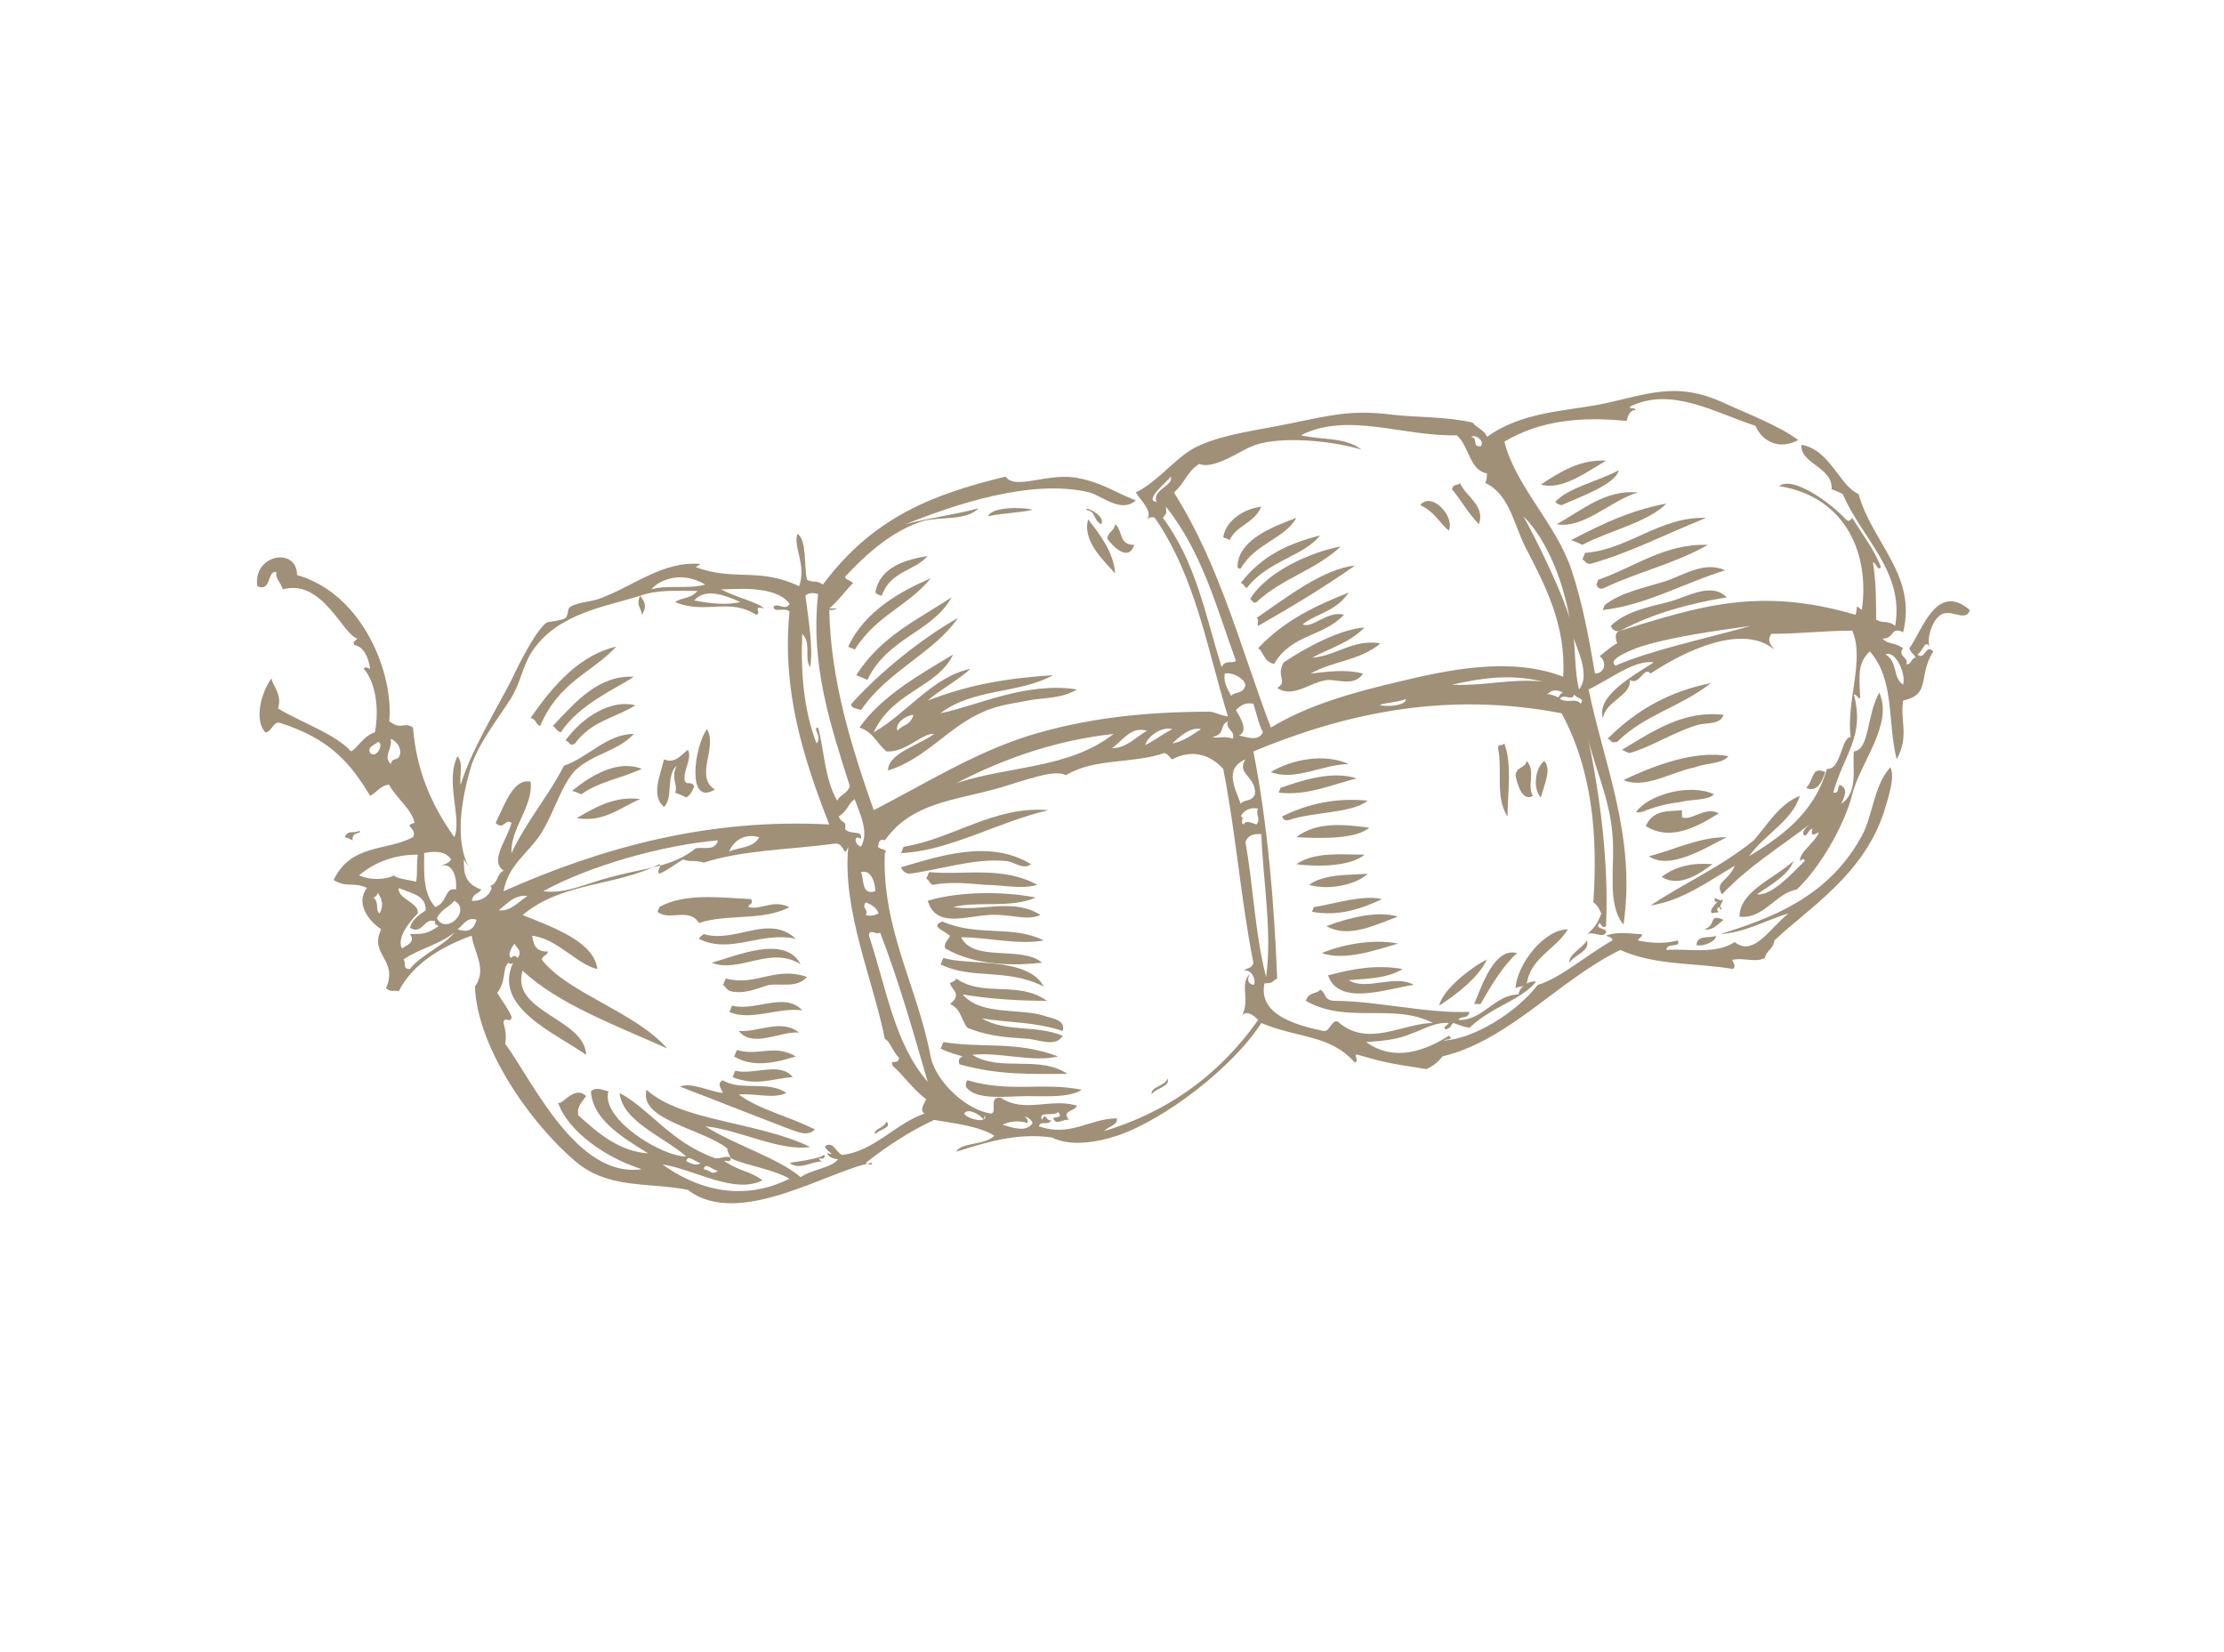 <svg xmlns="http://www.w3.org/2000/svg" width="140" height="104" viewBox="29.5 0 140 104"><style>.a{fill:#A09078;}</style><defs><rect x="29.5" width="140" height="104"></rect></defs><clipPath><use xmlns:xlink="http://www.w3.org/1999/xlink" xlink:href="#SVGID_1_"></use></clipPath><g clip-path="url(#SVGID_2_)"><path d="M62.9 45.2c1.5-2.2 3.2-4 5.4-4.5 -1.6 1.7-3.6 2.2-4.8 5C63.2 45.6 63.3 45.3 62.9 45.2z" class="a"></path><path d="M64.3 45.7c1.5-1.6 2.9-3.2 5.1-3.1 -1.2 0.8-3.4 1.7-4.6 3.5C64.5 46 64.5 45.8 64.3 45.7z" class="a"></path><path d="M65.1 46.6c1.1-1.5 2.9-2.6 4.4-2.2 -1.3 0.8-2.8 1-3.8 2.4C65.3 47 65.5 46.8 65.1 46.6z" class="a"></path><path d="M65.5 49.8c1.2-1 2.9-2 4.4-1.4 -1.3 0.6-2.7 0.8-3.8 1.6C65.8 49.9 65.7 49.8 65.5 49.8z" class="a"></path><path d="M65.8 51.5c1.2-0.7 2.4-1.4 4-1.2C68.6 50.8 67.5 51.8 65.8 51.5z" class="a"></path><path d="M72.1 48.2c-0.7 0.6-0.2 2-0.8 2.6 -0.8-0.7-0.3-1.8 0-3 0.7 0.3 1.1-0.3 1.5-0.6 0.3 0.5-0.3 1.3-0.2 1.9 0.1 0.4 0.4 0 0.6 0.4 -0.1 0.3-0.3 0.6-0.5 0.7 -0.2-0.1-0.4-0.2-0.7-0.3C72.2 49.4 71.7 49 72.1 48.2z" class="a"></path><path d="M74 45.9c0.7 1.1-0.8 3 0.5 3.8C72.7 50.8 73.2 47 74 45.9z" class="a"></path><path d="M73.5 59.1c0.1-0.2 0.2-0.2 0.3-0.3 2 0.6 4.1-1.3 5.8 0.3C77.4 58.6 75.5 60.1 73.5 59.1z" class="a"></path><path d="M74.3 60.6c1.5-0.4 4.6-1.8 5.6 0.1C78 59.5 76 61.3 74.3 60.6z" class="a"></path><path d="M88.1 36.4c-1.5 1.8-3.4 2.3-4.8 4.5 -0.1-0.1-0.3-0.1-0.4-0.2C83.9 38.5 86.2 37.2 88.1 36.4z" class="a"></path><path d="M87.9 35c-0.9 1-2.3 0.9-2.9 2.5 -0.1 0-0.3-0.1-0.4-0.2C84.9 35.6 86.7 35.2 87.9 35z" class="a"></path><path d="M72.3 68.4c0.7-0.3 1.8 0.3 2.7 0.4 -0.1-0.3-0.4-0.6 0-0.8 1.1 0.7 2.9 0 4 0.8 -0.8 0.4-2 0-3 0.1 1.4 1 3 1.3 4.8 2.2 -0.5 0.5-1.2 0.1-1.8-0.1C76.9 70.2 74.4 69.2 72.3 68.4z" class="a"></path><path d="M75 62c0.1-0.1 0.1-0.3 0.2-0.4 1.9 0.5 3.1-0.8 5.1-0.1 -0.6 0.7-1.6 0.4-2.4 0.5 -0.7 0.2-1.5 0.6-2.4 0.4C75.2 62.3 75.2 62.1 75 62z" class="a"></path><path d="M83.4 42.5c1.6-2.5 3.9-3.5 6-4.9 -1.2 2.2-4 2.5-5.3 5.2C83.9 42.7 83.6 42.6 83.4 42.5z" class="a"></path><path d="M89.8 38.9c-1.5 2.2-4.4 3.3-6.1 5.8 -0.2-0.1-0.7-0.1-0.6-0.4C84.9 42.3 87.5 40.2 89.8 38.9z" class="a"></path><path d="M75.4 63.7c0.1-0.1 0.1-0.3 0.2-0.4 1.4 0.4 3.3-0.9 4.4 0.3C78.4 63.4 76.8 64.3 75.4 63.7z" class="a"></path><path d="M87.9 44.1c2.6-1 4.9-1.4 7.9-1.6 -2.2 1.2-5 0.8-7.1 2.4 2.4-0.5 5.4-2 8.6-1.5 -1 0.6-2.1 0.5-3.1 0.7 -1 0.2-2 0.3-3 0.8 -2 0.9-3.5 2.9-5.8 3.6 0-1.1 2-1.6 2.9-2.3 -0.7-0.1-1.8 1.2-3 1.1 -0.7-0.6-0.8-1.2-1.7-1.5 1.4-2 3.9-3.4 5.9-4.6 -1 2.1-3.8 2.3-5 4.9 2.1-1.2 3.7-3.5 6.1-4C89.7 42.9 88.7 43.4 87.9 44.1zM87 45c-0.4 0-1.2 0.5-1 1C86.3 45.6 86.8 45.7 87 45z" class="a"></path><path d="M76 64.9c1.2 0.1 2.7-0.8 3.8 0.1C78.6 64.9 76.9 66 76 64.9z" class="a"></path><path d="M75.7 66.5c0.1-0.1 0.1-0.3 0.2-0.4 1.4 0.4 2.3-0.4 3.7 0.4C78.6 66.8 77 67.3 75.7 66.5z" class="a"></path><path d="M75.6 67.8c0.1-0.1 0.1-0.3 0.2-0.4 1.1 0.3 2.8-0.6 3.6 0.4C78.1 67.9 77.1 68.4 75.6 67.8z" class="a"></path><path d="M91.7 32.5c0.2-0.6 2.2-0.6 2.8-0.4C93.5 32.3 92.6 32.3 91.7 32.5z" class="a"></path><path d="M86.2 53.7c0.1-0.1 0.1-0.3 0.2-0.4 3.1-0.5 5.7-2.6 9.1-2.3C92.4 51.7 89.2 53.6 86.2 53.7z" class="a"></path><path d="M86.2 54.6c2.4-0.7 5.6-1.8 8.2-0.2 -0.5 0.4-1.1-0.2-1.6-0.2 -2-0.2-4.3 0.6-6.1 0.8C86.3 54.9 86.3 54.7 86.2 54.6z" class="a"></path><path d="M87.8 55.3c0.1-0.1 0.1-0.3 0.2-0.4 2.2 0.2 4.6-0.4 6.8 0.8 -1 0.3-2.2 0-3.3 0 -1.1-0.1-2.2-0.2-3.3 0C88 55.6 88 55.4 87.8 55.3z" class="a"></path><path d="M98 32.7c0.8 1 1.6 2.1 1.7 3.4C99.1 35.4 97.6 34.1 98 32.7z" class="a"></path><path d="M88.5 58.3c0-0.2 0.2-0.2 0.3-0.3 2.3 1 4.4 0.2 6.4 1.2 -1.6 0.3-3.5-0.2-5.2-0.2 0.8 1.6 3.8 0.5 5.1 1.6 -1.8 0.2-4.2 0.2-6.1-0.9 -0.1-0.4 0.2-0.5 0.3-0.8C88.9 58.6 88.6 58.5 88.5 58.3z" class="a"></path><path d="M99.2 33.9c0.1-0.5 0.4-0.4 0.5-0.9 0.5 0.4 0.2 1.3 1.2 1.3C100.5 35.5 99.4 34.2 99.2 33.9z" class="a"></path><path d="M88.7 60.7c0.1-0.1 0.1-0.3 0.2-0.4 1.5 0.5 5.3-0.1 6.3 1.8C92.8 60.9 90.7 61.7 88.7 60.7z" class="a"></path><path d="M89.3 61.9c0.1-0.1 0.3-0.1 0.4-0.3 1.7 1.2 3.9 0.1 5.7 1.4 -1.7 0-3.5-0.1-5.3-0.4 1.2 1.4 3.7 0.8 5.3 1.4 0.3 0.1 1.2 0.2 1 0.9 -1.8-0.6-3.4-0.5-5.1-0.8 1.5 0.9 3.4 0.4 5.1 1.1 -0.4 0.7-1.4 0.3-2.1 0.2 -1.2-0.1-2.4-0.1-3.9-0.7 -0.4-0.5-0.4-1.2-1.1-1.5C90.1 62.6 89.4 62.3 89.3 61.9z" class="a"></path><path d="M88.7 66c0.1-0.1 0.1-0.3 0.2-0.4 2.5 0.4 4.5-0.1 7.2 0.9 -1.6 0.4-3.7-0.3-5.4-0.1 1.8 1.1 4.2 0 6 1.2 -2.2 0-4.3 0.1-6.8-0.6 -0.1-0.3 0-0.4 0.2-0.5C89.8 66.4 89.3 66.3 88.7 66z" class="a"></path><path d="M90.4 68c2.7 0.8 4.7 0.1 7.2 0.6 -0.8 0.5-2.1 0.4-3.4 0.4 -1.4 0-3.3 0.3-3.9-0.6C90.3 68.2 90.3 68.1 90.4 68z" class="a"></path><path d="M108.9 31.9c-0.5 1.1-1.5 1.1-2 2.1 -0.1-0.1-0.3-0.1-0.4-0.2C106.7 32.7 107.9 32 108.9 31.9z" class="a"></path><path d="M111.1 32.6c-0.7 1.3-2.6 1.6-3.5 3.2 -0.2 0-0.2-0.1-0.2-0.2C107.5 33.9 109.8 33.1 111.1 32.6z" class="a"></path><path d="M107.6 36.7c1.4-1.8 3.1-2.5 5-3 -1 1.3-3.3 1.6-4.6 3.3C107.8 37 107.9 36.8 107.6 36.7z" class="a"></path><path d="M113.9 34.4c-1.6 1.5-3.7 2-5.3 3.5 -0.2 0.1-0.2 0-0.4-0.2C109.3 35.9 112.2 34.7 113.9 34.4z" class="a"></path><path d="M114.8 35.6c-2 1.4-4 2.6-6.1 3.8 -0.1-0.2 0.1-0.4-0.1-0.5C110.5 37.6 112.8 35.8 114.8 35.6z" class="a"></path><path d="M111.5 39.3c0.6 0.3 1.6-0.9 2.6-0.6 -1.3 1.4-3.3 1.2-4.4 3.1 -0.7-0.2-0.6-0.7-1-1 1.7-1.8 3.7-2.7 5.7-3.5C113.6 38.5 112.4 38.6 111.5 39.3z" class="a"></path><path d="M112.1 41.4c1.5-0.1 2.6-1.2 4.3-0.9 -1.3 1.1-3 1.1-4.4 1.9 1-0.1 2.1-0.3 3.3 0 -0.5 0.8-1.5 0.4-2.2 0.4 -1.1 0.1-2.2 1.2-3.2 0.5 0.7-0.4-0.1-0.7 0.4-1.6 1.5-1 3.6-2.1 5.1-2.2C114.4 40.5 113.2 40.8 112.1 41.4z" class="a"></path><path d="M109.5 48.6c1.3-0.8 3.4-1.2 4.9-0.5C112.8 48.1 111 49.2 109.5 48.6z" class="a"></path><path d="M110 49.9c0-0.1 0.1-0.2 0.1-0.3 1.4-0.5 3.3-1.1 4.8-0.6C113.3 49.4 111.8 50.1 110 49.9z" class="a"></path><path d="M110.2 51.4c1.6-0.8 3.4-1.2 5.4-1 -1 0.8-3.4 0.7-4.9 1.2C110.4 51.7 110.3 51.6 110.2 51.4z" class="a"></path><path d="M118.9 31.8c0.7-0.9 2.2 0.7 1.8 1.6C120.1 32.9 119.8 32.2 118.9 31.8z" class="a"></path><path d="M111.1 52.7c1.3-1 3-0.8 4.6-0.6C114.9 52.8 112.8 52.8 111.1 52.7z" class="a"></path><path d="M120.9 30.8c0.1-0.4 0.4-0.2 0.5-0.4 0.4 0.9 1.6 1.4 1.2 2.6C121.9 32.3 121.5 31.5 120.9 30.8z" class="a"></path><path d="M111.1 54.4c1.2-0.8 2.8-0.6 4.3-0.6C114.6 54.5 112.6 54.6 111.1 54.4z" class="a"></path><path d="M111.9 55.7c1-0.7 2.4-0.6 3.7-0.7C115 55.6 113.3 56.1 111.9 55.7z" class="a"></path><path d="M112.1 57.4c0-0.1 0.1-0.2 0.1-0.3 1.3-0.2 3.1-0.8 4.3-0.5C115.2 57.2 113.8 57.7 112.1 57.4z" class="a"></path><path d="M113 58.3c1.3-0.5 3.2-1 4.5-0.6C116.1 58.2 114.4 59.1 113 58.3z" class="a"></path><path d="M112.7 60c1.4-0.6 3.4-0.9 4.8-0.6C116.1 59.8 114.2 60.5 112.7 60z" class="a"></path><path d="M113.1 61.4c1.5-0.4 3-0.7 4.7-0.4 -1 0.6-2.2 0.6-3.4 0.7 1.1 0.7 2.9-0.4 4.1 0.3C116.9 62.2 113.8 63.4 113.1 61.4z" class="a"></path><path d="M126.5 30.5c1.2-0.8 2.5-1.6 4.1-1.5C129.4 29.7 127.8 30.9 126.5 30.5z" class="a"></path><path d="M131.4 29.6c-0.2 0.9-2.5 1.7-3.6 2.2 -0.1 0-0.3-0.1-0.4-0.2C128.2 30.7 130.1 30.3 131.4 29.6z" class="a"></path><path d="M127.5 33c1.6-0.9 3.1-2.2 5.1-2C130.9 31.5 129.2 33.3 127.5 33z" class="a"></path><path d="M128.4 34c1.9-1 3.8-1.9 6-2.3 -1.2 1.2-3.6 1.7-5.3 2.6C128.9 34.2 128.7 34.1 128.4 34z" class="a"></path><path d="M124.2 46.8c0.5 1.4 0.2 3 0.2 4.6 -0.8-1.2-0.3-2.9-0.6-4.3C123.8 46.8 124 47 124.2 46.8z" class="a"></path><path d="M129.1 35.2c0.1-0.1 0.1-0.3 0.2-0.4 2.7-0.2 4.7-2.3 7.6-2.2 -2.5 1-4.8 2.2-7.3 2.9C129.3 35.5 129.3 35.3 129.1 35.2z" class="a"></path><path d="M124.9 48.8c0.1-0.6 0.6-0.4 0.7-0.9 0.6 0.6 0 1.6 0.4 2.2C125.3 50.5 125 49.3 124.9 48.8z" class="a"></path><path d="M130 36.8c0-0.1 0.1-0.2 0.1-0.3 2.3-0.8 4.2-2.3 6.9-2.2 -2.1 1.2-4.4 1.7-6.5 2.7C130.3 37.1 130.1 37.1 130 36.8z" class="a"></path><path d="M130.4 38.4c0-0.1 0.1-0.2 0.1-0.3 1-0.8 2.5-1.1 3.8-1.5 1.2-0.4 2.5-1.3 3.8-0.7C135.5 36.7 133.1 38.1 130.4 38.4z" class="a"></path><path d="M123.1 60.4c-0.5 1.1-1.9 2.2-3 2.9C120.3 62.3 122.1 60.9 123.1 60.4z" class="a"></path><path d="M126.7 47.9c0.5 0.5 0 1.5-0.2 2.3C126 49.7 126.1 48.4 126.7 47.9z" class="a"></path><path d="M130.9 39.4c0.9-0.9 2.4-1.2 3.6-1.5 1.2-0.3 2.7-1.3 3.7-0.3 -2.4 0.4-4.6 1-6.7 2.1C131.3 39.8 131 39.7 130.9 39.4z" class="a"></path><path d="M125 60c-0.9 0.8-1.6 2-2.3 3.2 -0.1 0-0.3 0-0.4 0C122.8 62 123.6 59.6 125 60z" class="a"></path><path d="M130.7 46.5c1.9-1.9 4-3 6.5-3.5 -1.9 1.5-4.2 2-5.9 3.7C130.8 46.8 131 46.6 130.7 46.5z" class="a"></path><path d="M128.2 58.5c-0.8 1.3-2.4 1.8-2.6 3.5 -0.2 0.1-0.5 0.1-0.7 0.2C125 60.7 126.7 58.5 128.2 58.5z" class="a"></path><path d="M131.6 47.2c2-1.2 3.9-2.5 6.4-2.2 -0.2 0.6-1 0.5-1.5 0.6 -1.5 0.4-3 1.4-4.4 1.8C132 47.4 131.8 47.3 131.6 47.2z" class="a"></path><path d="M131.7 49.1c1.9-0.9 4.5-1.9 6.6-1.5 -0.4 0.5-1.3 0.4-2.1 0.7C134.7 48.6 133 49.7 131.7 49.1z" class="a"></path><path d="M137.4 50c-0.4 0.4-1.4 0.3-2.2 0.5 -0.8 0.1-1.6 0.3-2.3 0.6 -0.1 0-0.3 0.1-0.4 0C133.3 50 135.9 49.3 137.4 50z" class="a"></path><path d="M135.3 51.4c0.6 0.4 1.5-0.7 2.4-0.2 -1.3 0.8-3 1.8-4.6 0.8 0.5-1.1 1.5-0.9 2.3-1C135.3 51.2 135.5 51.5 135.3 51.4z" class="a"></path><path d="M133.3 53.9c1.6-0.4 3.1-1.2 4.9-1.2C136.8 53.4 134.6 54.8 133.3 53.9z" class="a"></path><path d="M134.1 55.2c0.9-0.7 2-0.9 3.2-0.8C136.5 55 135.2 55.9 134.1 55.2z" class="a"></path><path d="M136.8 58.5c0.8-0.3 0.2-1 1.2-0.6C137.6 58.2 137.3 58.6 136.8 58.5z" class="a"></path><path d="M143.2 49.6c0.5-0.5 0.3-1.4 1.2-1C144.2 49.2 143.9 49.9 143.2 49.6z" class="a"></path><path d="M55.5 45.8c0.2 2.6 1.1 4.8 2.6 6.9 0.5-1.2-0.6-3.5 0.2-5.1 0.4 0.5 0.1 1.2 0.2 1.8 0.6-2 2.1-4.5 3.2-6.6 0.5-1.1 1.6-3.2 2.2-3.6 0.2-0.1 0.9-0.1 1.2-0.3 0.2-0.2 0.1-0.6 0.3-0.7 0.5-0.3 1.2-0.3 1.8-0.5 2.2-0.8 4-2.4 6.4-2.2 -0.1 0.1-0.2 0.1-0.3 0.2 2.4 0.9 4 0 6.5 1.2 0.5-1.3-0.4-2.5-0.1-3.3 0.6 0.4 0.4 2 0.6 2.9 0.4 0.2 0.6 0 1 0.3 3.2-4.3 7-5.7 11.5-6.8 0.6 0.9 2.7-0.3 4.6 0.1 1.5 0.3 2.3 0.9 3.6 1.4 -0.9 0.8-2-0.2-2.9-0.5 -3.7-0.9-8.6 0.8-11.6 2 1.5-0.4 3.1-0.6 4.6-1 -0.8 0.8-2.3 0.5-3.5 0.8 -1.9 0.6-3.5 2-4.9 3.5 0 0.2 0.3 0.2 0.5 0.4 -0.5 0.5-0.9 1.1-1.5 1.6 0.1 0 0.3 0 0.5 0 -0.2 0.1-0.3 0.1-0.5 0.1 0.1 4.5 1.4 8.6 2.8 12.6 3.3-1.7 6.3-3.6 9.8-4.7 3.6-1.1 7.3-1.5 11.4-1.5 0.5 0.1 0.5 0.2 1.1 0.3 -1.3-4.2-2-8.7-4.6-12.5 -0.2-0.1-0.4 0-0.5 0.1 0.4-0.5-0.4-1.2-0.7-1.7 1.6-0.8 2.6-2.4 4.1-3 1.6-0.7 3.5-0.9 5.9-1.4 2.4-0.5 3.7-0.8 6.1-0.5 1.7 0.2 3.3 0.1 5.1 0.5 0.2 0.3 0.8 0.5 0.9 0.9 2.1-1.5 4.6-1.6 6.9-2 3.1-0.6 4.9-1.6 8.1-0.1 1.3 0.6 3.4 1.4 4.6 2.3 -1.1 0.6-2.2 0.2-2.7-0.9 -2.5-0.8-5.3-2.5-7.9-1.2 0 0.2 0.2 0 0.4 0.2 -0.3 0-0.5 0.2-0.6 0.7 -3-0.3-5.5 0-7.7 1.3 0.7 2.8 3.2 5.1 4.2 8 0.7 2.1 1.1 4.2 1.5 6.6 0.6 0 0.8-0.7 0.3-1.1 0.4-0.3 0.7-0.6 1.1-0.8 -0.1-0.3-0.2-0.7 0.2-0.8 4.9-1.5 8.7-2.8 14.8-1 0.2-0.5-0.1-0.7 0.4-0.3 0.5-3.4-0.9-7.1-5.2-7.8 0.9-0.7 3.4 1.2 4.2 2.1 0.2 0.2 0.3 0 0.4-0.1 0.6 1 1.4 2 1.8 3.1 -0.2 0.3-0.3-0.3-0.5-0.3 0.2 1.2 0.2 2.4 0.2 3.6 0.5 0.3 0.7 0 1.2 0.4 0.6-3.4-2.1-5.5-3.3-8.3 -0.2-0.1-0.4-0.2-0.7-0.3 0.1-1.4-2-1.6-1.9-2.8 1.8 0.3 2.4 2.6 3.6 3.1 0.8 3 3.7 5.1 2.8 8.7 -0.8-0.4-0.5 0.4-1.3 0.4 0.4 0.4 0.7 0.2 1.3 0.6 -0.4 0.5 0.4 0.6 0.2 1 0.3 0.1 0.3-0.4 0.6-0.4 -0.1-0.2-0.4-0.4-0.4-0.6 0.8-1.1 1.7-4.2 3.8-2.4 -0.2 0.7-1 0.1-1.5 0.2 -0.8 0-1.3 1.7-1 2.2 -0.3-0.7-0.5 0.3-0.8 0.4 0.5 0.4 0.5-0.7 1-0.2 -1 1.6-0.1 2.7-1.9 3.1 -0.2 1.3 0.4 2.2-0.4 3.7 -0.6-2.3-0.1-5-1.7-6.8 -0.7 0.7-0.7 1.3-0.6 2.9 -0.1 0.2-0.1-0.1-0.4-0.2 0.7 2.7-0.6 3.7-1.3 6.2 0.4 0 0.2-0.1 0.4-0.5 0.5 0.2 0.4 0.6 0.1 1.2 1.1-0.7 0.7-2.3 0.8-3.3 1-0.1 0.8-2.3 1.6-3.7 0.9 2-1.2 4.4-1.7 6.4 -0.5 2-2.1 4.7-3.5 6 -1.3 0.2-2.1 1.9-3.6 1.7 0-1.6 2.2-2.4 3.4-3.5 -0.3 0.9-1.6 1.6-2.3 2.1 0.9 0.1 2.1-1.2 3-2.1 0-0.2-0.2-0.1-0.3 0 0-0.6 0.9-1.1 1.2-1.8 -0.1 0-0.6 0.4-0.4-0.2 -0.2-0.1-0.3 0.4-0.5 0.4 -0.3-0.2 0.2-0.6 0.3-0.7 -1.8 1.4-3.8 2.6-5.5 4.4 -0.5-0.8 0.4-0.8 0.8-1.8 -1.7 1-3.3 2.2-5.3 2.5 2.1-1.4 4.4-2.4 6.5-4.1 0.8-0.9 1.6-2.3 2.9-2.8 -0.5 1.6-2.2 2.4-3.2 3.8 1.8-1.1 4.1-2.6 4.9-5.5 0.9 0.1 0.9-2 1.5-2 -0.3-2.2 0.9-4.9 0.1-6.7 -1.7 0-3.4 0.2-5.1 0.2 -0.3 0.5 0 0.7 0.2 1 -2-1.7-5.7 0.1-7.8 1.5 -0.4-0.5-0.7 0.8-1.3 0.4 0.1 1-1.5 1.3-1.7 2.4 -0.4-1.3 1.6-2.5 3.2-3.5 -1.2-0.2-2.8 1.1-4.1 1.7 1 4.8 3 9.3 2.2 14.8 -1.1-1.3-0.5-3.8-0.7-5.7 -0.2-2.5-1.3-4.5-1.7-6.8 0.8 3.6 1.5 8.2 1.3 12.6 -0.2 0.2-0.3-0.1-0.4-0.2 -0.4 0.4 0.5 0.3 0.4 0.6 -0.2 0.4-0.8-0.1-1.2 0.1 0.4-0.3 0.7-0.7 0.9-1.3 -0.1-0.2-0.2-0.5-0.5-0.7 0.3-4.3-0.1-8.4-2-11.9 -7.3-1.4-13.6 0-19.4 2.4 0.9 4.6 1.3 9.4 1.5 14.3 -0.4 0.2-0.2 0.3-0.8 0.3 -0.4 1.9 1.8 2.6 3.7 3 0.4 0.1 0.5-0.7 0.9-0.6 1.9 1.7 4.1 0.1 6 0.1 -2.5-1.3-5.4 0.1-8-1.4 0.2-0.6 0.7-0.4 0.9-0.7 0.4 0.2 0.2 0.6 0.8 0.7 2.8 0 5.8 0.8 8.6 0.7 -0.1 0.5-0.5 0.2-0.7 0.5 1.5 0.1 2.3-1.6 3.8-1.6 0-0.4 0.6-0.9 1.1-0.8 -1 1.2-2.7 1.5-4.2 2.9 -0.5-0.1-0.4-0.1-1-0.3 -0.2 0.1-0.1 0.3-0.5 0.4 -0.2-0.2 0.1-0.2 0.2-0.4 -0.9-0.1-2 0.6-2.2 0.6 -0.9 0.4-1.6 0.5-3 0.6 1.8 1.3 3.8 0.5 5.2-0.4 0.4 0.3-0.3 0.2-0.3 0.3 1.9-0.1 4.6-1.8 5.9-3.5 1.4-0.4 3.1-1.9 4.7-2.8 0-0.2-0.2-0.2-0.4-0.3 0.8-0.3 1.6-0.1 2.2-0.1 0.2 0.1-0.1 0.2-0.2 0.4 0.9 0.2 1.8 0.2 2.5 0 0.3 0.5-0.7 0.1-0.7 0.6 1.4-0.1 3.1 0.3 4.3-0.5 1.2 1 2.3-1 3.4-1.8 -1.4 0.4-2.7 1.2-4.3 1.3 3.2-1 6.7-2.3 8.8-6 0.8-1.3 0.8-3.3 1.9-4.5 0.3 0.6-0.1 1.8-0.4 2.8 -1.3 4-4.8 6.1-6.9 8.1 -0.1 0.6-0.5 0.6-0.6 1.1 -0.5 0.3-1.3 0-1.9 0.1 -0.4 0 0.2 0.3-0.1 0.6 -2.3-0.4-4.9-0.2-7.1-1.2 -3.9 1.9-7 5.7-11.2 6.7 -0.3 0.4-0.6 0.6-1 0.8 -1.8-0.3-2.3-0.3-4.3-0.9 -0.4-0.1 0.1 0.3-0.2 0.5 -1.6-1.8-3.5-1.5-5.9-2.5 -1.8 2.8-6.1 6.1-9.1 7.1 -1.2 0.4-2.9 0.7-4.1 0.1 -2.2-0.3-4.1 0.3-6 0.9 0.3-0.6 1.8-0.4 2.4-1 -0.9-0.6-2.6-0.8-3.8-1 -1.5 0.7-2.9 1.6-4.3 2.7 0.2 0.1 0.4 0.2 0.4 0 -2.6 0.4-8.4 4.2-11.6 1.7 -2.5-0.5-5.1 0-7.2-1.9 -3.1-2.7-6.1-7.4-6.2-10.9 0.8-1.1-0.1-2.2-0.2-3.2 -1.7 0.6-3.7 1.7-4.6 3.5 -0.3-0.1-0.5 0.1-0.8-0.2 0.8-1.8-1.1-2.1-0.3-3.7 -0.9-0.6-1.6-1.7-0.9-2.6 -0.8-0.4-1.3 0-2.1-0.5 1.1-2.3 3.3-1.8 5-2.7 0.3-0.6-0.7-0.7 0.1-0.9 -0.2-0.9-1.2-1.6-1.6-2.4 -0.5 0-0.8 0.5-1.2 0.7 -1.2-2-2.5-3.6-5.7-4.6 -0.4-0.1-0.5 0.6-0.9 0.6 -0.8-0.9-0.1-2.8 0.4-3.4 0 0.4 0.7 1 0.4 1.9 1.5 0.9 3.6 1.6 4.6 2.7 0.4-0.2 0.8-1 1.5-1.2 0.3-1.6 0-3.2-0.7-4 0.1-0.2 0.3 0 0.4 0 -0.1-0.7-0.4-1.4-1-1.5 -0.1-0.2 0-0.2 0.2-0.4 -0.9-0.2-2.2-3.8-4.7-3.1 -0.1-0.4-0.5-0.7-0.4-1.1 -0.6-0.1-0.3 1.3-1.2 0.9 -0.3-2 2.5-2.5 2.5-0.7 4.2 1.2 6.1 6.3 5.8 9.2C54.8 46 54.9 45.4 55.5 45.8zM52.8 47.4c0.4 0.4 0.9-0.6 0.5-0.7C53.1 46.9 52.6 47 52.8 47.4zM54.1 48.1c0.1-0.5 0.5-0.1 0.6-0.7 0-0.4-0.2-0.7-0.6-0.9C54.2 47.2 53.6 47.6 54.1 48.1zM55.7 55.5c0.1-0.6 0-1.1 0.1-1.7 -1.4 0-2.6 0.4-3.7 1.3 0.9 0.4 1.9 0.2 2.2 0C54.4 55.3 55.3 55.4 55.7 55.5zM53.4 57.5c0.3-0.6 0.1-0.9-0.1-1.3 -0.1 0.2-0.2 0.3-0.3 0.3C53.4 56.8 53.1 57.3 53.4 57.5zM57.1 58.3c-0.1-0.1-0.3-0.1-0.2-0.3 -0.7-0.3-0.8 0.9-1.6 0.4 0.2-0.6 0.6-0.8 1-1.1 0-0.9-0.7-1-1.7-1.4 -0.1 0.7 1.3 0.9 1.2 1.6 -0.7 0.7-1.3 1.6-1 2.2 0.3-0.2 0.9-0.4 0.5-0.9C56.1 58.8 56.4 58.8 57.1 58.3zM57.9 54.1c-0.4-0.6-1.2-0.5-1.7-0.4 0 1.2-0.1 2.5 0.7 3.4 0.8-0.3 0.6-1.3 1.3-1.1 0.1-0.9-0.3-1.7-0.9-1.5C57.4 54.4 57.7 54.4 57.9 54.1zM60.3 55.8c0.6-0.2 0.4-0.7 0.9-1 -0.9-0.6 0.2-1.9 0.5-3 -0.4-0.3-0.5 0.5-1 0 0.6-1.2 1.1-2.8 2.2-2.6 0.2 1.5-1.3 3-1.2 4.5 1-2.1 2.4-3.7 3.3-5.5 1.5-0.5 2.7-2 4.4-2 -1 1.1-2.5 1.2-3.7 2.3 -0.9 1-1.3 2.6-2.1 3.9 -0.8 1.3-2.1 2-2.4 3.7 6.3-2.8 13-4.6 20.5-4.2 -1.6-4.1-3-8.4-2.5-13.4 -0.3-0.3-1 0.1-1-0.3 0.2-0.3 0.8 0.3 1-0.2 -0.9-1.2-3.5-0.9-4.3-0.9 0.9 0.5 2.3 0.8 2.7 1.2 -0.8-0.2-0.1 0.3-0.5 0.4 -1.7-1.1-3.2 0-5.1-0.8 0.4-0.3 1-0.2 1.4-0.7 -1.2 0-2.5-0.1-3.6 0.3 0.2 0.3 0.5 0.6 0.1 1.2 0-0.4-0.4-0.6-0.1-1.2 -2.2 0.7-5.2 1.1-6.8 3.5 -0.6 0.9-0.7 1.9-1.3 2.9 -0.8 1.3-1.9 2.6-2.5 4.2 -0.8 2.6-1.1 5.4 0.1 6.9 -0.2-0.3-0.4-0.6-0.6-0.9 0 0.8 0 1.5 1.1 1.9 -0.2 0.3-0.5 0.2-0.6 0.7C60.2 56.8 60.7 55.7 60.3 55.8zM73.2 37.8c1.1 0.2 2 0.3 2.9 0.1C74.8 37.3 73.8 37.1 73.2 37.8zM58.1 58.7c-1 0.8-2.2 1-3.2 1.7 0.2 0.2-0.1 0.6 0.4 0.6C56 60.1 57.5 59.5 58.1 58.7zM58.1 56.7c-0.3 0.4-0.8 0.5-1.1 1.1C57.6 58.9 59.2 57.3 58.1 56.7zM59.5 57.9c-0.6-0.2-0.8 0.3-1.2 0.6C58.9 58.7 59.3 58.6 59.5 57.9zM62.7 56.4c-0.8-0.1-1.3 0.5-1.8 0.9C61.6 57.4 62.1 56.8 62.7 56.4zM73.9 36.8c-1.5-0.9-2.9-0.3-3.4 0.3C71.5 36.8 72.8 37.1 73.9 36.8zM61.8 60.6c-0.1 0.1-0.2 0.1-0.3 0 -0.4 0.4-0.1 1.1-0.7 1.9 0.3 0.5 0.7 1 0.9 1.5 0 0.5-0.5-0.1-0.5 0.4 0.1 0.4 0.2 0.8 0.1 1.3 1.7 2.3 4.5 8.5 8.6 7.9 -2.8-0.9-4.9-2.8-5.3-4.3 0.1 0.6 1-1.1 1.8-0.3 -0.3 0.4-0.6 0.7-0.5 1.2 1.2 1.1 2.6 2.3 4.4 2.4 -1.8-1.1-3.5-2.2-3.6-3.9 0.3-0.3 0.7-0.1 1.1 0 -0.5 1.7 3.3 4.1 4.9 4.1 -1.5-1.3-4-2.2-4.2-4 1.9 1 3.2 3.1 6 4.1 0.3 0.1 1-0.3 1 0.1 -0.1 0.2-0.3 0-0.4 0.1 1.1 0.7 1.6 0.6 2.4 1.2 -1.8 0.9-4.3-0.7-6.3-1 2.8 2 5.6 2.1 8 0.9 -1-0.6-3-0.9-3.7-1.3 0 0-0.3-0.6-0.2-0.6 -1.7-1.3-5.6-1.8-5.1-3.7 2.2 2 7 2 10.3 3.6 -1.9 0.3-4.5-1.1-6.6-1.3 1.9 1.2 4.6 2 6 3.2 0.7-0.5 2.1-0.6 2.4-1.2 0 0.2-0.8-0.1-0.7-0.3 0.7 0.2-0.4-0.3-0.1-0.5 0.5-0.2 0.6 0.4 1 0.6 2-0.2 3.4-2 5.2-2.6 -0.3-0.2-0.1-0.5 0.1-0.9 -1-0.8-1.4-1.5-2.1-2.1 -0.2-0.5 0.3 0 0.4-0.5 -0.4-0.4-0.6-1.1-0.9-1.2 -0.7-3.6-2.7-8.1-2.3-12.1 -0.3 0.8-0.2-0.2-0.8-0.2 -3 0.4-5.8 0.4-8.3 1.2 -0.7-0.2-0.8 0-1.3-0.2 -0.5 0.3-1 0.7-1.5 0.9 -0.2-0.2 0.2-0.5 0-0.6 -2.7 1.4-6.1 1.1-8.6 3.2 2 0.8 4.5 1.7 4.7 3.4 -1.3-0.3-2.5-1.9-4.1-2.1 0.1 0.6 0.2 1 1 1 -0.1 0.3-0.3 0.2-0.4 0.5 1.6 2.1 5.9 3.3 7.9 5.6 -3.1-1.4-6.9-2.8-9.1-4.9 -0.8 2.6 3.9 3 4 5.3C64.4 65 60.5 63.4 61.8 60.6zM61.7 60.3c0.1-0.2 0.3-0.1 0.4 0 0.3-0.5-0.1-0.6-0.2-0.9C61.7 59.6 61.4 60.2 61.7 60.3zM68 55.2c2.2-0.6 3.8-0.6 5.3-1.8 0.5-0.1 1.2 0.2 1.4-0.5 -3.5 0.3-8.1 1.6-11 3.2C65.1 56.3 66.4 55.6 68 55.2zM80.5 42c-0.4-0.6 0.1-1.5-0.5-2.1 -0.1 2.5 0.1 4.8 0.9 6.9 0.4-0.4-0.3-1 0.1-1 0.4 1.5 0.4 3.2 1.2 4.6 0.2-0.4 0.6-0.4 0.8-0.9 -1.2-3.8-2.5-7.6-2-12.1 -0.3-0.1-0.6-0.1-0.8 0.1C80.4 39 80.7 40.9 80.5 42zM77.3 52.7c-1.1-0.3-1.7 0.4-1.9 0.9C76.1 53.3 76.9 53.4 77.3 52.7zM73.6 73.2c-0.3 0-0.8-0.6-0.9-0.1C73.1 73.3 73.4 73.4 73.6 73.2zM83.7 52.8c-0.5-0.3-0.4 0.4 0 0.5 0.5-0.9 0-1.9-0.4-3 -0.5 0.4-0.4 0.7-1 1.1 0.2 0.5 0.5 0.2 0.4 0.8C83.1 52.6 83.8 52.2 83.7 52.8zM74.7 73.7c-0.3 0-0.8-0.6-0.9-0.1C74.3 73.7 74.3 74 74.7 73.7zM84.6 56.1c0-0.4-0.2-1.4-0.9-1.2C83.9 55.3 83.7 56.4 84.6 56.1zM108.2 61.3c-0.2 0.3-0.2 0.6 0.2 0.7 0.2-0.1 0-1-0.6-0.9 0.2-0.2 0.5-0.1 0.6-0.5 -0.8-4-1.1-8.2-1.9-12.2 -0.9-1-2.1-1.2-3.2-0.6 -0.2-0.1-0.2-0.3-0.5-0.4 -2 0.7-4.4 0.3-6.2 1.4 -0.7-0.4-2.5 0.3-4.2 0.8 -2.8 0.8-5.5 0.9-7.2 3.3 -0.2-0.1-0.4 0-0.4 0.3 -0.2 0.3 0.7 0.2 0.4 0.5 -0.2 4.8 2.1 8.5 2.9 12.9 0.4 1.6 2.3 3.3 3.8 3.5 0.4-0.1-0.2-1.1 0.6-1 1.5 1 3.1 0 4.8 0.5 -0.2 0.4-1 0.3-0.5 0.9 -0.4-0.1-0.8 0.4-1-0.1 0-0.1 0.7 0 0.3-0.4 -0.2 0.3-1.3-0.1-1 0.5 0.2-0.6 0.3 0.2 0.6 0 -0.2 0.4-0.7 0-0.8 0.4 2 0.7 3.2-0.5 4.9-0.5 0.1 0.4-0.5 0.5-0.8 0.8 3.7-1.1 7.1-3.3 9.7-7 -0.3-0.3-0.7-0.6-1-0.3C108.2 62.9 107.5 61.9 108.2 61.3zM84 57.6c0.3 0.1 0.6 0 0.8-0.1 -0.1-0.3-0.3-0.5-0.8-0.7C83.7 57.2 84.2 57.2 84 57.6zM84.2 58.9c1.1 3.3 1.6 6.8 3.7 9.2 -0.9-3.1-1.8-6.3-3-9.4C84.7 58.9 84.2 58.4 84.2 58.9zM99.6 46.2c-3.6 0.4-6.8 1.5-9.9 3.1C93 48.2 96.8 48.4 99.6 46.2zM103.2 30c-0.3 0.4-1.7 1.5-0.9 1.6C102 30.8 103.4 30.6 103.2 30zM102.7 32.6c2.1 2.8 2.7 6.2 3.7 9.4 0.2-0.5 0.7-0.2 0.9-0.4 -1.2-3.3-2.1-6.8-4.4-9.7C102.9 32.4 103 32.2 102.7 32.6zM108.3 28.1c-0.6 0.2-2.4 1.5-3.3 1.1 -0.8 0.5-0.9 1.2-1.6 1.8 2.9 4.6 4.2 9.8 6.1 14.8 2.3-1.4 5.1-2.2 8.1-2.9 2.9-0.7 7-1.6 10.3-0.3 0.2-3.2-1.1-5.7-2.4-8.2 -0.7-1.4-1-3.3-2.5-4 0.1-0.2 0.1-0.4 0.1-0.6 -1.1-0.2-1.1-1.7-1.9-2.4 -3.3 0.1-6.9-1.5-9.8 0 1.2 0.3 2.8 0.1 3.8 0.9C112.8 27.6 109.6 27.5 108.3 28.1zM101.7 46c-1-0.3-1.5 0.6-2.2 1.1C100.4 47.1 101 46.4 101.7 46zM91.5 70.2c0 0.1-0.1 0.2-0.1 0.3 -0.1-0.3-1-0.8-1.2-0.4C90.3 70.4 91.7 70.8 91.5 70.2zM103.3 45.9c-0.7-0.2-1.6 0.5-1.7 1C102.2 46.6 102.7 46.2 103.3 45.9zM94.2 70.7c-0.6-0.2-1.2-0.1-1.6 0.1 0.7 0.2 1.5 0.5 1.9-0.1 -0.2-0.5-0.7-0.4-0.5-0.4C94.2 70.4 94.2 70.6 94.2 70.7zM105.1 45.9c-0.7-0.2-1.6 0.7-1.8 0.9C103.9 46.7 104.5 46.3 105.1 45.9zM107 43.8c0.3-0.3 0.8-0.1 0.9-0.7 -0.1-0.4-0.8-0.8-1.3-0.7C106.5 43 106.8 43.4 107 43.8zM107.1 46.5c0.2-0.5-0.5-0.6-0.3-1.1 -0.6 0.3-0.1 0.8-1 1C106.3 46.5 106.6 46.3 107.1 46.5zM107.5 46.3c0.5 0.1 1.2 0.4 1.5-0.2 -0.3-0.6-0.4-1.2-0.6-1.8 -0.5-0.1-0.8 0.1-1.1 0.4C107.6 45.2 108.1 46 107.5 46.3zM107.6 50.6c0.2-0.3 0.7-0.1 0.9-0.6 0.1-1.1-1.2-1.3-0.6-2.2C106.5 48.4 107.3 49.7 107.6 50.6zM107.8 51.9c0.1-0.3 0.5-0.1 0.8 0 0.3-0.4-0.1-0.6 0.1-1 -0.5-0.1-0.9 0.1-1.1 0.5C107.9 51.4 107.5 51.8 107.8 51.9zM107.9 53c0.5 2.8 0.6 5.8 1.3 8.5 0.4-2.8-0.2-6.1-0.3-9C108.5 52.5 108.1 52.5 107.9 53zM122.7 28.1c0.3-0.3-0.3-0.8-0.6-0.6C122.6 27.6 122.1 28.1 122.7 28.1zM118 44c-0.4 0.2-1.8 0.3-1.6 0.4C117 44.5 118 44.4 118 44zM126.6 42.9c-2.1-0.5-3.9-0.2-5.7 0.2C122.9 43.2 124.6 42.7 126.6 42.9zM128.3 38.9c-0.4-2.3-1.4-4.9-2.9-6.4C126.5 34.5 127.9 37.5 128.3 38.9zM128.9 43.4c0.9-1.1-0.6-3.3-0.4-3.7C128.7 40.9 128.6 42.2 128.9 43.4zM127.6 43.9c0.1-0.2 0.2-0.3 0.3-0.3 -0.4-0.2-0.7-0.2-1 0.1C127.1 43.7 127.4 43.8 127.6 43.9zM129 44.3c0.3-0.4-0.3-0.3-0.4-0.6 -0.1 0.5-0.7-0.1-0.9 0.3C128.2 44.3 128.7 43.9 129 44.3zM139.7 39.4c-2.1 0.3-5.2 0.7-7.2 1.4 -0.2 0.1-1.9 0.7-1.3 1.1C133.5 40.9 136.9 40.2 139.7 39.4zM149.3 43.1c0.2-0.7-0.5-2.2-1.1-1.9C149 41.7 148.6 42.6 149.3 43.1z" class="a"></path><path d="M51.7 52.9c-0.2-0.1-0.4-0.2-0.5-0.2 0.2-0.5 0.6-0.2 0.9-0.4C52.4 52.5 51.6 52.3 51.7 52.9z" class="a"></path><path d="M70.9 57.4c0-0.1 0.1-0.2 0.1-0.3 1.6-0.9 3.8-0.6 5.8-0.5 0.1 0.4-0.1 0.2-0.2 0.5 0.9 0.2 1.5-0.5 2.6 0 -1.7 0.9-3.9 0.4-5.7 1C72.9 57.1 71.6 58 70.9 57.4z" class="a"></path><path d="M81.1 72.9c-0.1 0.1 0.1 0.2 0.2 0.2 -0.7 0-1.5 0.6-2.1 0.1 0.7-0.1 1.4-0.2 2-0.4C81.6 72.5 81.4 73.1 81.1 72.9z" class="a"></path><path d="M97.9 32.1c-0.2-0.3 1.3 0.4 0.9 0.9C98.3 32.7 98.5 32.2 97.9 32.1z" class="a"></path><path d="M84.6 71.4c-0.2-0.3 0.6-0.4 0.7-0.8C85.7 71 84.8 71.1 84.6 71.4z" class="a"></path><path d="M102 68.9c-0.1-0.5 0.8-0.5 1-1C103.2 68.4 102.2 68.5 102 68.9z" class="a"></path><path d="M128.3 60.6c-0.1-0.5 0.8-0.9 1.1-1.4C129.6 59.9 128.6 60.1 128.3 60.6z" class="a"></path><path d="M136.3 59.5c0-0.7 0.9-0.4 1.2-0.6C137.6 59.2 136.8 59.6 136.3 59.5z" class="a"></path><path d="M137.5 56.8c-0.3-0.6 0.4 0.1 0.4-0.2 0.2 0.1-0.3 0.4 0 0.6 -0.1 0.1-0.2 0-0.1-0.1 -0.2 0-0.3 0.2-0.1 0.3 -0.1 0.1-0.3 0-0.4 0.1C136.9 57.3 138 56.5 137.5 56.8z" class="a"></path><path d="M89.5 57.1c1.8 0.3 3.8-0.6 5.5 0.5 -0.9 0.4-1.9-0.1-3.3 0 -1.5 0.1-3.3 0.8-3.8-0.9 2-0.6 4.8-0.6 6.8-0.2C93.1 57.2 91.1 56.7 89.5 57.1z" class="a"></path></g></svg>